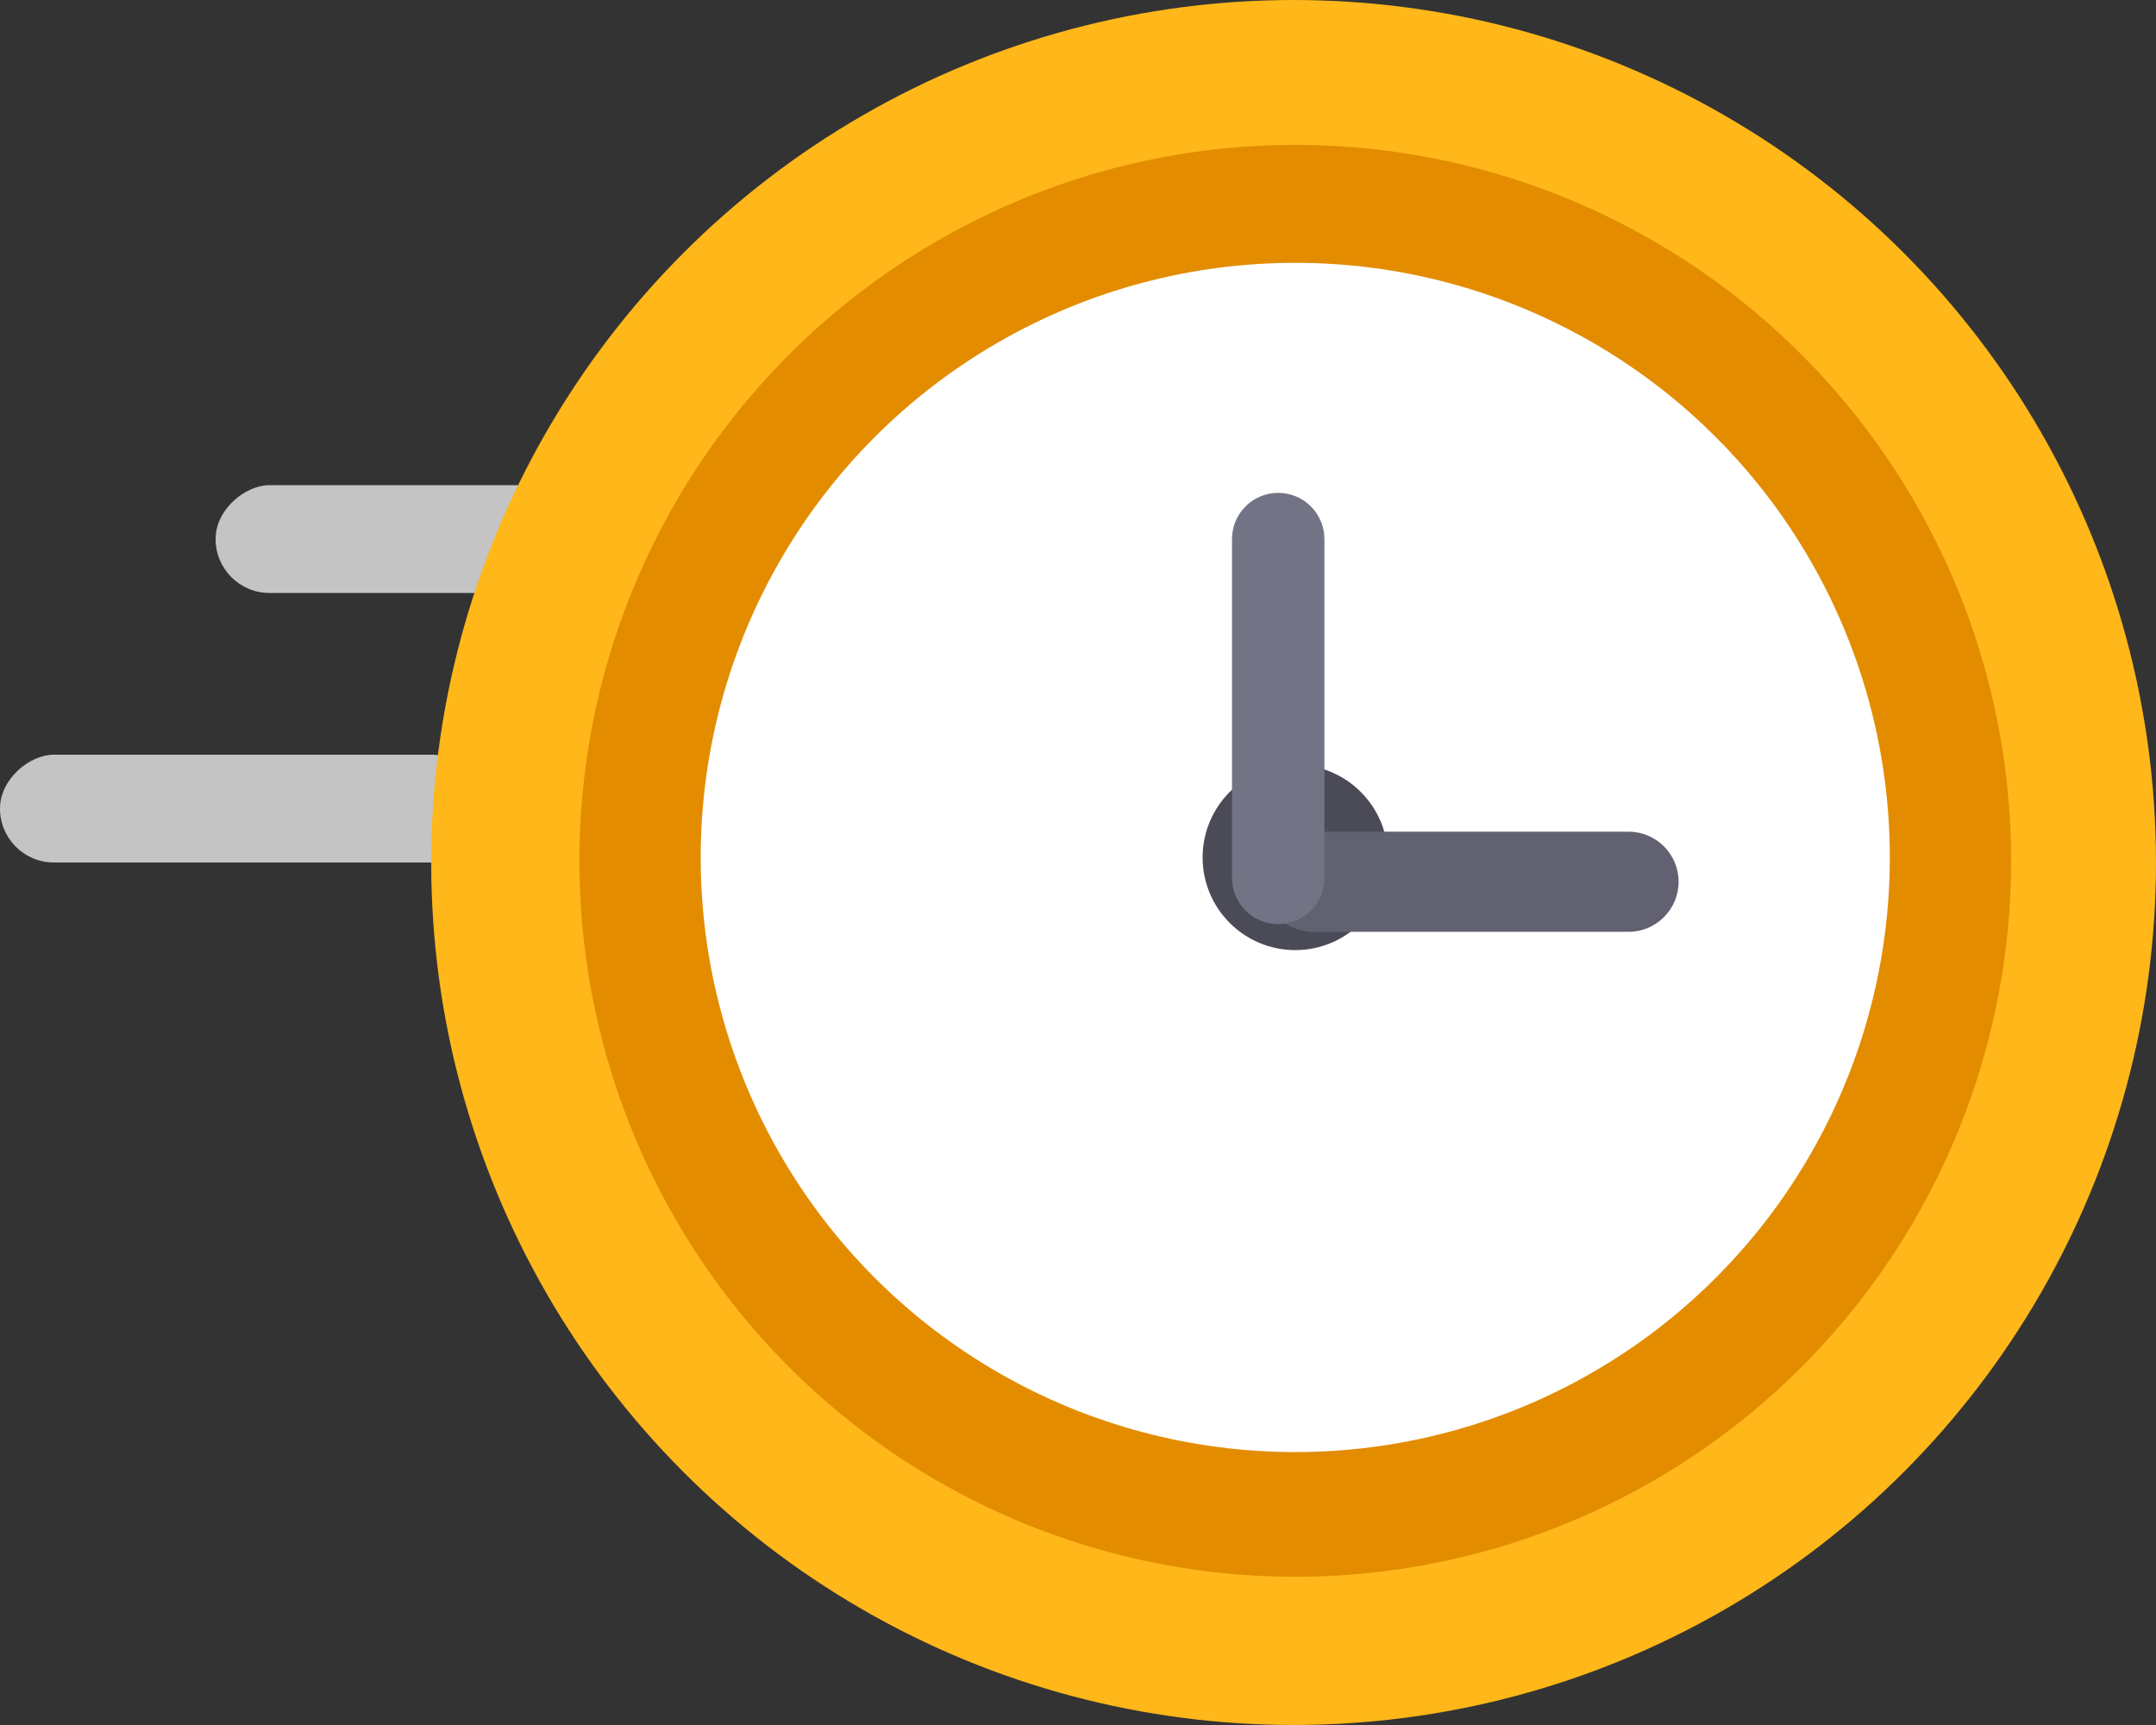 <svg width="35" height="28" viewBox="0 0 35 28" fill="none" xmlns="http://www.w3.org/2000/svg">
<rect x="0" y="0" width="35" height="28" fill="#333333" stroke="none"/>
<rect x="9.734" y="7.875" width="1.75" height="6.234" rx="0.875" transform="rotate(90 9.734 7.875)" fill="#C4C4C4"/>
<rect x="7.875" y="12.25" width="1.75" height="7.875" rx="0.875" transform="rotate(90 7.875 12.25)" fill="#C4C4C4"/>
<circle cx="21" cy="14" r="14" fill="#FFB719"/>
<circle cx="21.027" cy="13.973" r="11.621" fill="#E38C00"/>
<circle cx="21.027" cy="13.918" r="9.652" fill="white"/>
<circle cx="21.027" cy="13.918" r="1.504" fill="#4B4B58"/>
<path d="M26.438 13.5C26.886 13.5 27.25 13.864 27.25 14.312V14.312C27.25 14.761 26.886 15.125 26.438 15.125L21.312 15.125C20.864 15.125 20.5 14.761 20.5 14.312V14.312C20.5 13.864 20.864 13.5 21.312 13.5L26.438 13.5Z" fill="#616171"/>
<path d="M20 8.75C20 8.336 20.336 8 20.75 8V8C21.164 8 21.5 8.336 21.5 8.75V14.25C21.5 14.664 21.164 15 20.75 15V15C20.336 15 20 14.664 20 14.25V8.75Z" fill="#737386"/>
</svg>

